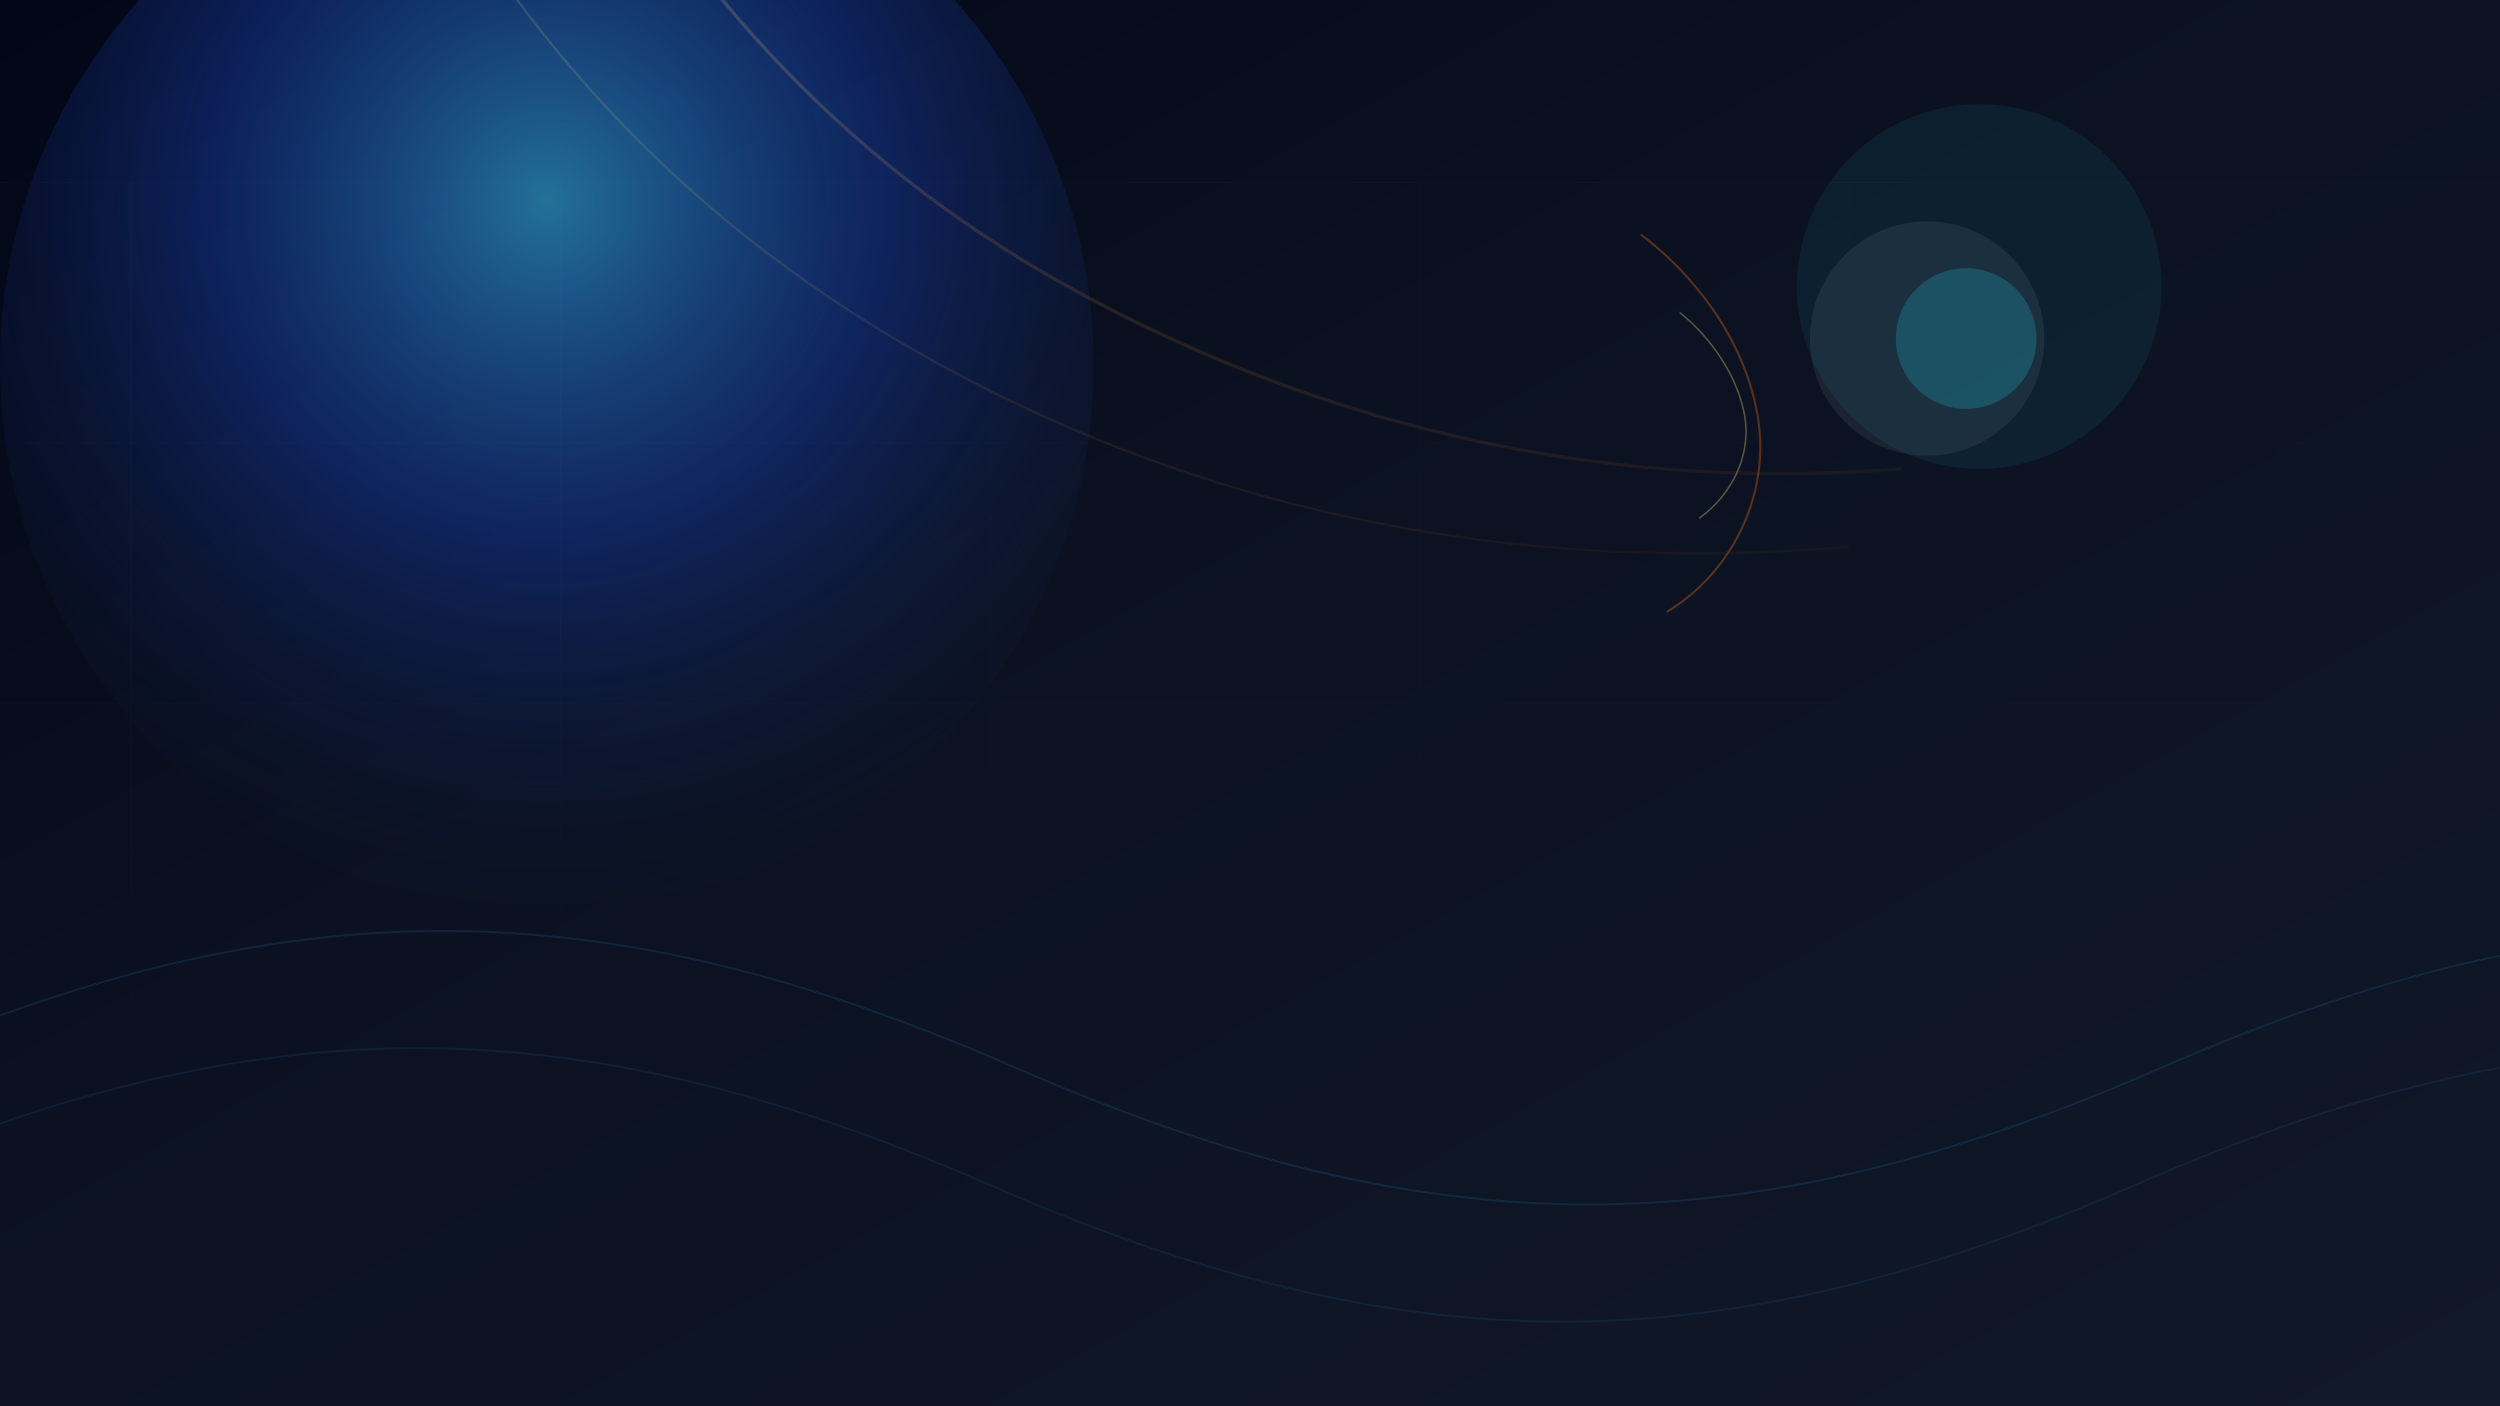 <svg width="1920" height="1080" viewBox="0 0 1920 1080" fill="none" xmlns="http://www.w3.org/2000/svg">
  <defs>
    <radialGradient id="radialGlow" cx="50%" cy="35%" r="70%">
      <stop offset="0%" stop-color="#38bdf8" stop-opacity="0.95" />
      <stop offset="45%" stop-color="#1d4ed8" stop-opacity="0.55" />
      <stop offset="100%" stop-color="#0f172a" stop-opacity="0" />
    </radialGradient>
    <linearGradient id="deepSpace" x1="0" y1="0" x2="1" y2="1">
      <stop offset="0%" stop-color="#020617" />
      <stop offset="40%" stop-color="#0b1120" />
      <stop offset="100%" stop-color="#111827" />
    </linearGradient>
    <linearGradient id="gridLine" x1="0" y1="0" x2="0" y2="1">
      <stop offset="0%" stop-color="#38bdf8" stop-opacity="0.25" />
      <stop offset="100%" stop-color="#38bdf8" stop-opacity="0" />
    </linearGradient>
    <linearGradient id="arcStroke" x1="0%" y1="0%" x2="100%" y2="100%">
      <stop offset="0%" stop-color="#fde68a" stop-opacity="0.8" />
      <stop offset="100%" stop-color="#f97316" stop-opacity="0.2" />
    </linearGradient>
  </defs>

  <rect width="1920" height="1080" fill="url(#deepSpace)" />

  <g opacity="0.6" filter="url(#blurGlow)">
    <circle cx="420" cy="280" r="420" fill="url(#radialGlow)" />
  </g>

  <g opacity="0.45">
    <path d="M-100 820C220 680 460 680 780 820C1100 960 1340 960 1660 820C1980 680 2220 680 2540 820" stroke="#38bdf8" stroke-width="1.5" stroke-opacity="0.25" />
    <path d="M-120 910C200 770 440 770 760 910C1080 1050 1320 1050 1640 910C1960 770 2200 770 2520 910" stroke="#38bdf8" stroke-width="1.5" stroke-opacity="0.18" />
  </g>

  <g opacity="0.28">
    <path d="M420 -200C520 -20 640 120 820 220C1000 320 1220 380 1460 360" stroke="url(#arcStroke)" stroke-width="2.6" />
    <path d="M320 -120C420 60 560 200 760 300C960 400 1180 440 1420 420" stroke="url(#arcStroke)" stroke-width="1.8" opacity="0.75" />
  </g>

  <g opacity="0.4">
    <g transform="translate(0, 140)">
      <rect x="0" y="0" width="1920" height="1" fill="url(#gridLine)" opacity="0.4" />
      <rect x="0" y="200" width="1920" height="1" fill="url(#gridLine)" opacity="0.25" />
      <rect x="0" y="400" width="1920" height="1" fill="url(#gridLine)" opacity="0.2" />
      <rect x="0" y="600" width="1920" height="1" fill="url(#gridLine)" opacity="0.15" />
    </g>
    <g transform="translate(0, 140)">
      <rect x="100" y="0" width="1" height="800" fill="url(#gridLine)" opacity="0.3" />
      <rect x="430" y="0" width="1" height="800" fill="url(#gridLine)" opacity="0.25" />
      <rect x="760" y="0" width="1" height="800" fill="url(#gridLine)" opacity="0.17" />
      <rect x="1090" y="0" width="1" height="800" fill="url(#gridLine)" opacity="0.12" />
      <rect x="1420" y="0" width="1" height="800" fill="url(#gridLine)" opacity="0.08" />
      <rect x="1750" y="0" width="1" height="800" fill="url(#gridLine)" opacity="0.05" />
    </g>
  </g>

  <g opacity="0.6">
    <circle cx="1520" cy="220" r="140" fill="#22d3ee" fill-opacity="0.12" />
    <circle cx="1480" cy="260" r="90" fill="#e0f2fe" fill-opacity="0.12" />
    <circle cx="1510" cy="260" r="54" fill="#22d3ee" fill-opacity="0.4" />
  </g>

  <g opacity="0.32">
    <path d="M1260 180C1300 210 1340 260 1350 320C1360 380 1330 440 1280 470" stroke="#f97316" stroke-width="1.6" />
    <path d="M1290 240C1315 260 1335 290 1340 320C1345 350 1330 380 1305 398" stroke="#fde68a" stroke-width="1.2" />
  </g>
</svg>
